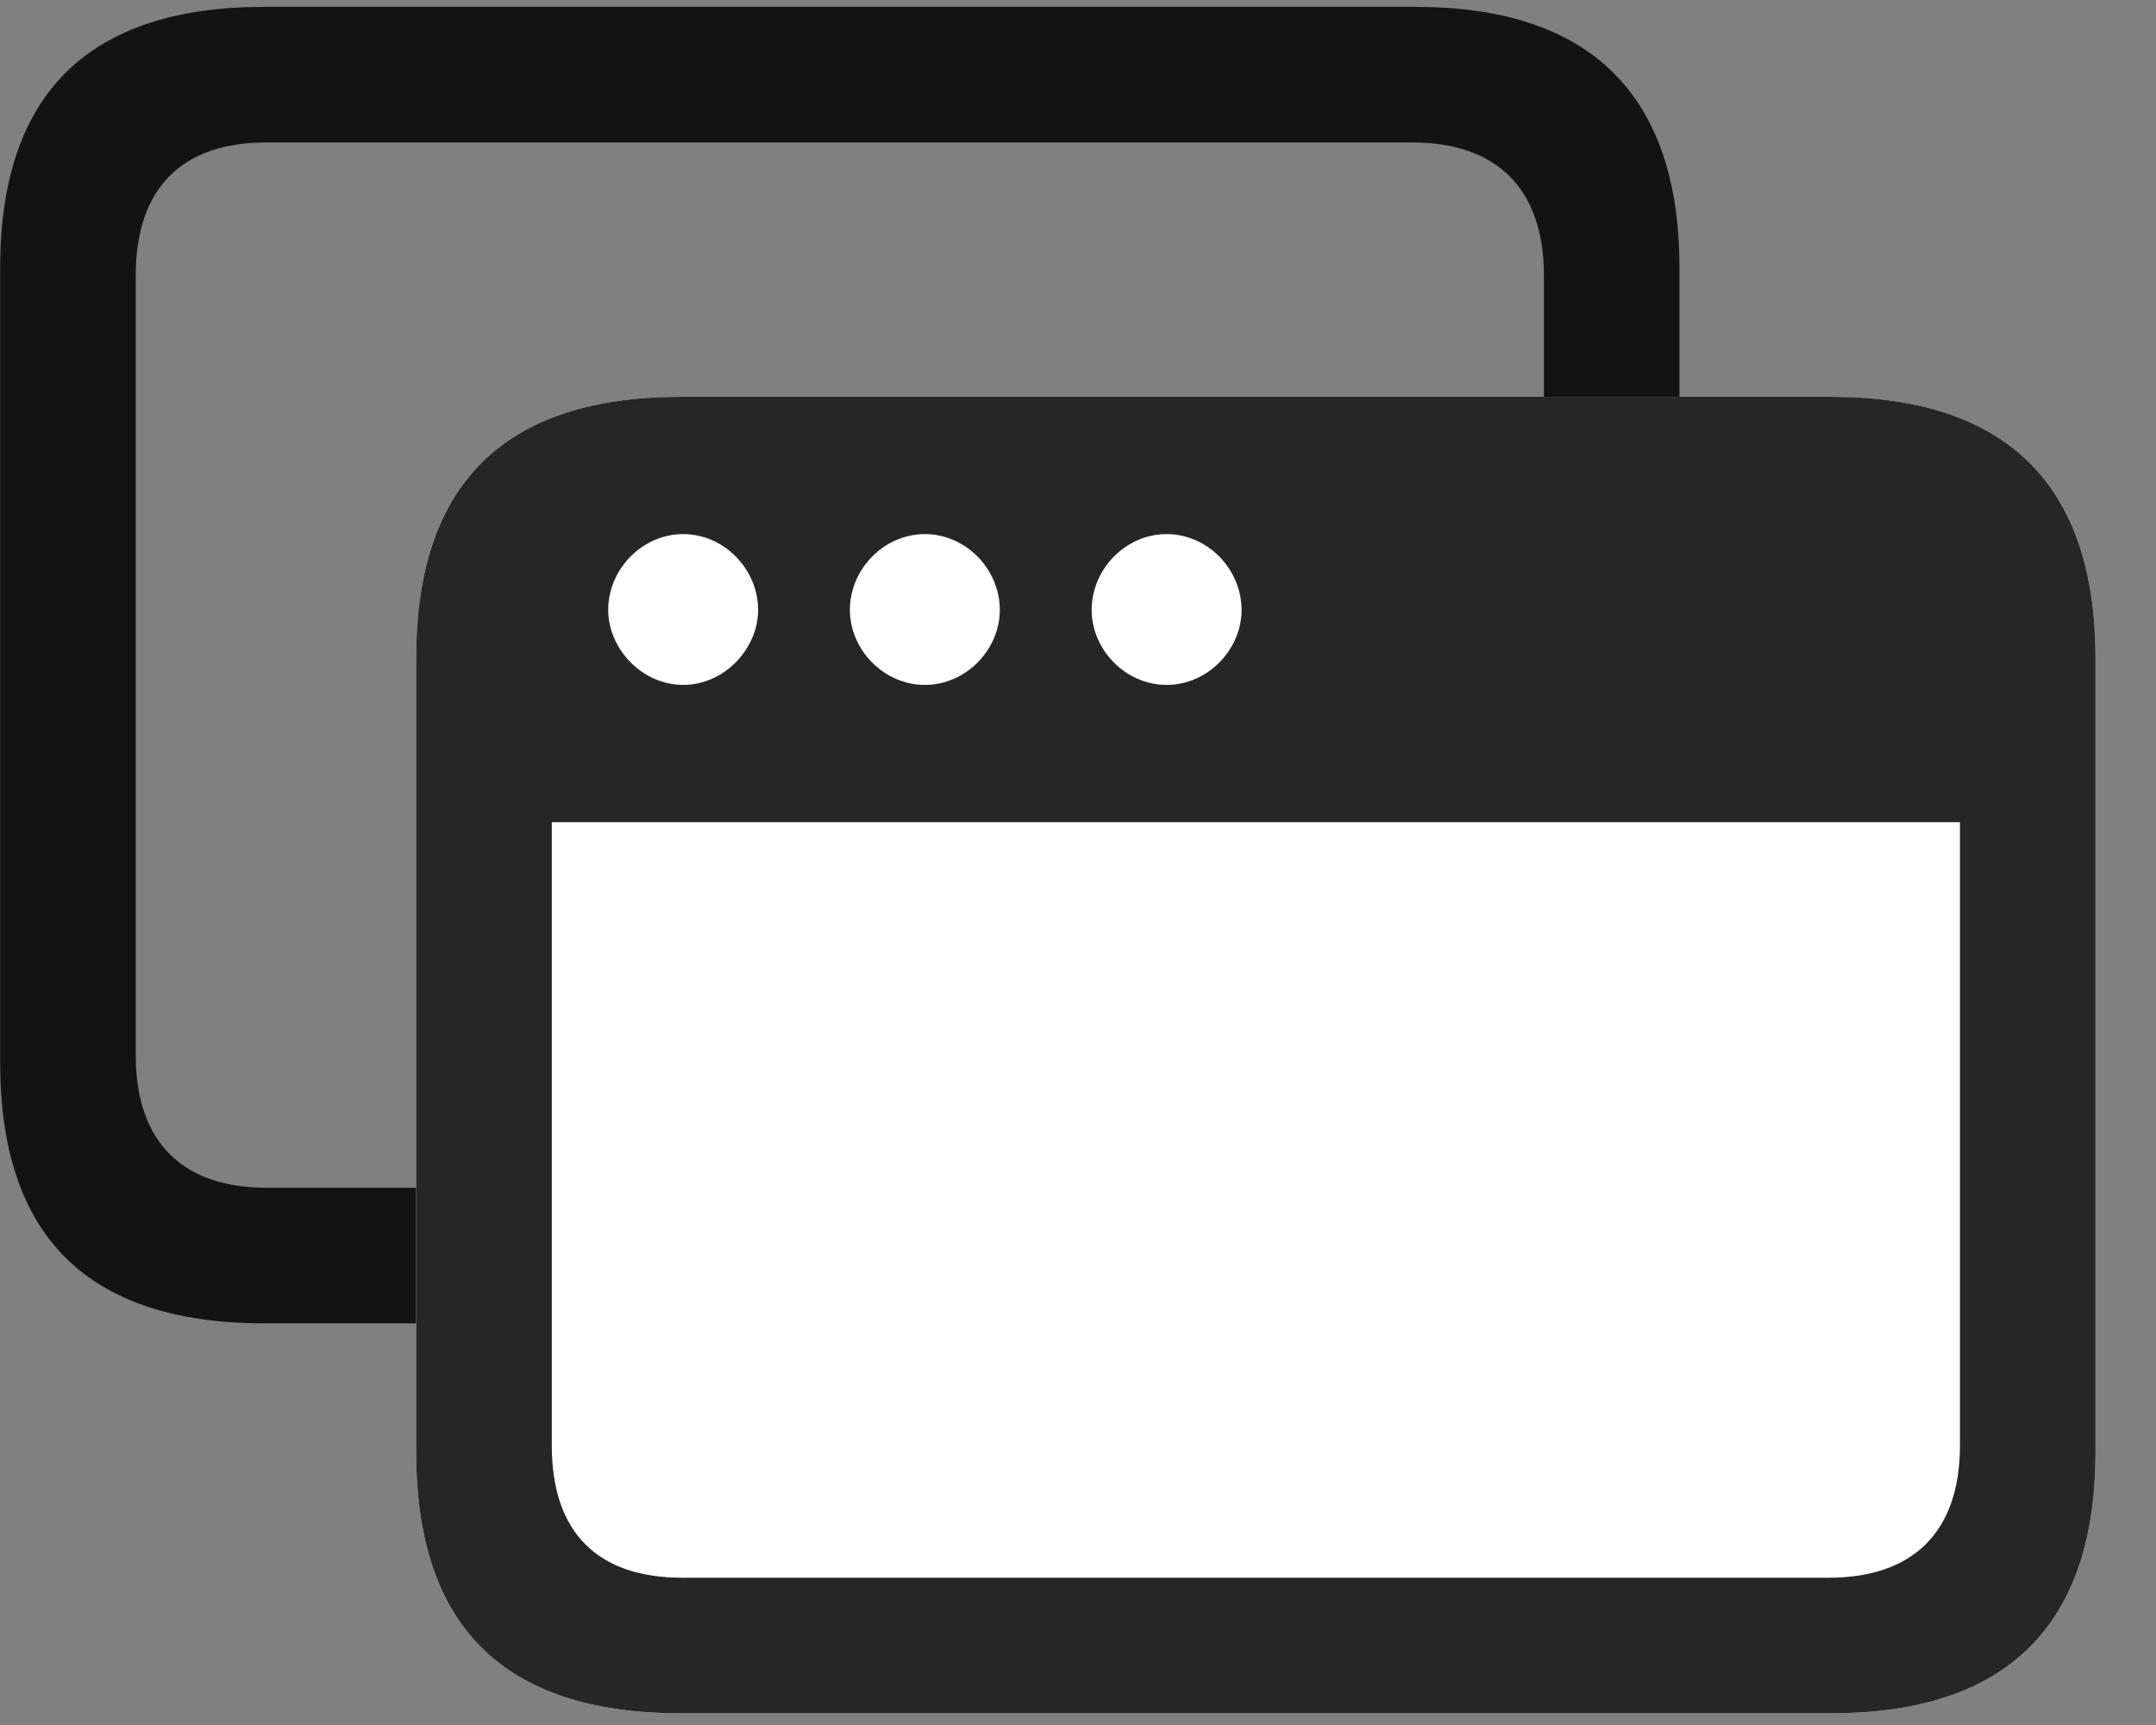 <svg width="30" height="24" viewBox="0 0 30 24" fill="none" xmlns="http://www.w3.org/2000/svg">
<rect x="0" y="0" width="30" height="24" fill="#808080" stroke="none"/>
<g clip-path="url(#clip0_2207_19536)">
<path d="M3.682 18.412H19.69C22.127 18.412 23.369 17.205 23.369 14.779V3.728C23.369 1.314 22.127 0.095 19.69 0.095H3.682C1.221 0.095 0.002 1.314 0.002 3.728V14.779C0.002 17.205 1.221 18.412 3.682 18.412ZM3.705 16.525C2.557 16.525 1.889 15.904 1.889 14.685V3.833C1.889 2.615 2.533 1.982 3.705 1.982H19.654C20.815 1.982 21.483 2.615 21.483 3.833V14.685C21.483 15.904 20.826 16.525 19.654 16.525H3.705Z" fill="black" fill-opacity="0.85"/>
<path d="M9.471 23.837H25.479C27.916 23.837 29.158 22.619 29.158 20.205V9.154C29.158 6.74 27.916 5.521 25.479 5.521H9.471C7.01 5.521 5.791 6.74 5.791 9.154V20.205C5.791 22.63 7.01 23.837 9.471 23.837Z" fill="white"/>
<path d="M9.471 23.837H25.479C27.916 23.837 29.158 22.619 29.158 20.205V9.154C29.158 6.74 27.916 5.521 25.479 5.521H9.471C7.01 5.521 5.791 6.74 5.791 9.154V20.205C5.791 22.63 7.01 23.837 9.471 23.837ZM9.506 9.529C8.932 9.529 8.463 9.025 8.463 8.486C8.463 7.923 8.932 7.431 9.506 7.431C10.08 7.431 10.549 7.923 10.549 8.486C10.549 9.025 10.08 9.529 9.506 9.529ZM12.869 9.529C12.295 9.529 11.826 9.037 11.826 8.486C11.826 7.923 12.295 7.431 12.869 7.431C13.444 7.431 13.912 7.923 13.912 8.486C13.912 9.037 13.444 9.529 12.869 9.529ZM16.233 9.529C15.658 9.529 15.19 9.037 15.19 8.486C15.19 7.923 15.658 7.431 16.233 7.431C16.807 7.431 17.276 7.923 17.276 8.486C17.276 9.037 16.807 9.529 16.233 9.529ZM9.494 21.951C8.323 21.951 7.678 21.33 7.678 20.111V11.439H27.272V20.111C27.272 21.33 26.604 21.951 25.444 21.951H9.494Z" fill="black" fill-opacity="0.85"/>
</g>
<defs>
<clipPath id="clip0_2207_19536">
<rect width="29.156" height="23.754" fill="white" transform="translate(0.002 0.095)"/>
</clipPath>
</defs>
</svg>
